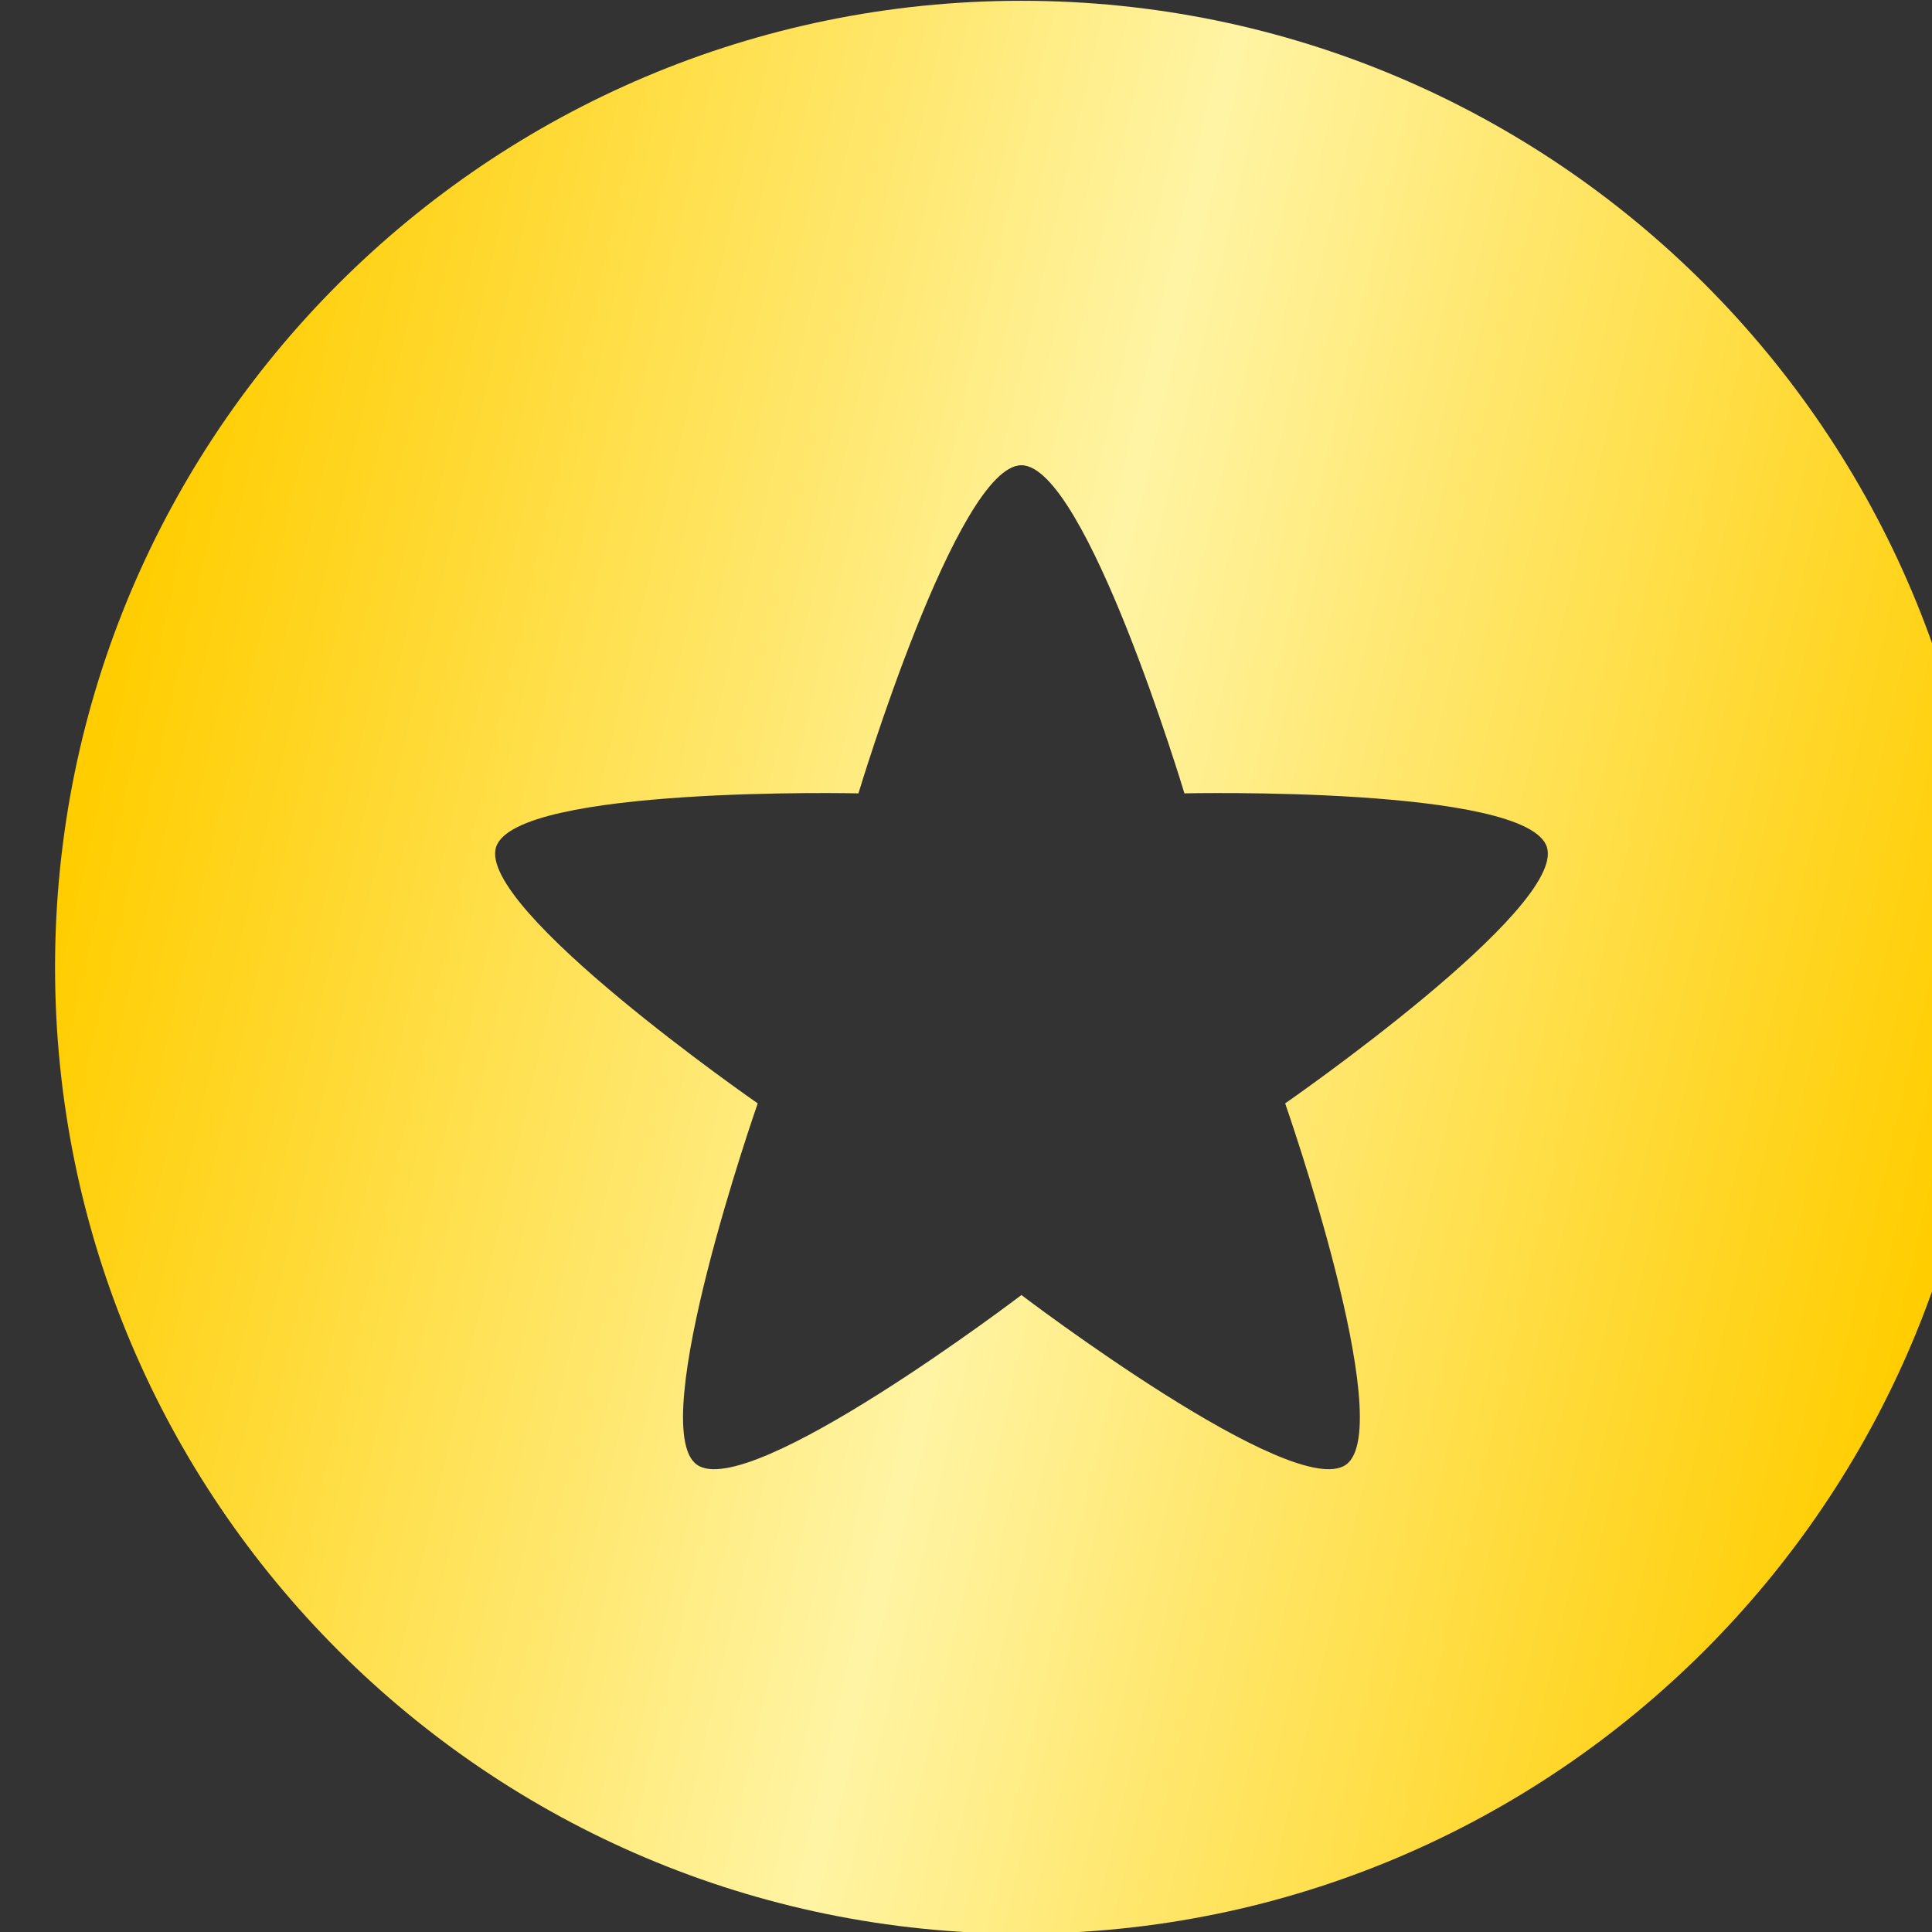 <?xml version="1.0" encoding="UTF-8" standalone="no"?>
<!DOCTYPE svg PUBLIC "-//W3C//DTD SVG 1.1//EN" "http://www.w3.org/Graphics/SVG/1.1/DTD/svg11.dtd">
<svg width="100%" height="100%" viewBox="0 0 24 24" version="1.1" xmlns="http://www.w3.org/2000/svg" xmlns:xlink="http://www.w3.org/1999/xlink" xml:space="preserve" xmlns:serif="http://www.serif.com/" style="fill-rule:evenodd;clip-rule:evenodd;stroke-linejoin:round;stroke-miterlimit:2;">
    <rect x="0" y="0" width="24" height="24" fill="#333333" stroke="none"/>
    <g transform="matrix(1,0,0,1,-5314,-5637.73)">
        <g transform="matrix(0.505,0,0,0.977,4115.46,5602.28)">
            <g transform="matrix(2.6,0,0,1.344,2372.6,28.615)">
                <path d="M9.951,5.714C14.997,5.714 19.094,9.811 19.094,14.857C19.094,19.903 14.997,24 9.951,24C4.905,24 0.808,19.903 0.808,14.857C0.808,9.811 4.905,5.714 9.951,5.714ZM9.951,10.108C9.342,10.108 8.409,13.212 8.409,13.212C8.409,13.212 5.169,13.14 4.981,13.719C4.792,14.299 7.456,16.145 7.456,16.145C7.456,16.145 6.386,19.204 6.879,19.562C7.372,19.921 9.951,17.958 9.951,17.958C9.951,17.958 12.53,19.921 13.023,19.562C13.516,19.204 12.446,16.145 12.446,16.145C12.446,16.145 15.11,14.299 14.922,13.719C14.733,13.14 11.493,13.212 11.493,13.212C11.493,13.212 10.561,10.108 9.951,10.108Z" style="fill:url(#_Linear1);"/>
            </g>
        </g>
    </g>
    <defs>
        <linearGradient id="_Linear1" x1="0" y1="0" x2="1" y2="0" gradientUnits="userSpaceOnUse" gradientTransform="matrix(17.87,3.889,-3.889,17.87,1.011,12.936)"><stop offset="0" style="stop-color:rgb(255,205,0);stop-opacity:1"/><stop offset="0.5" style="stop-color:rgb(255,244,164);stop-opacity:1"/><stop offset="1" style="stop-color:rgb(255,205,0);stop-opacity:1"/></linearGradient>
    </defs>
</svg>
